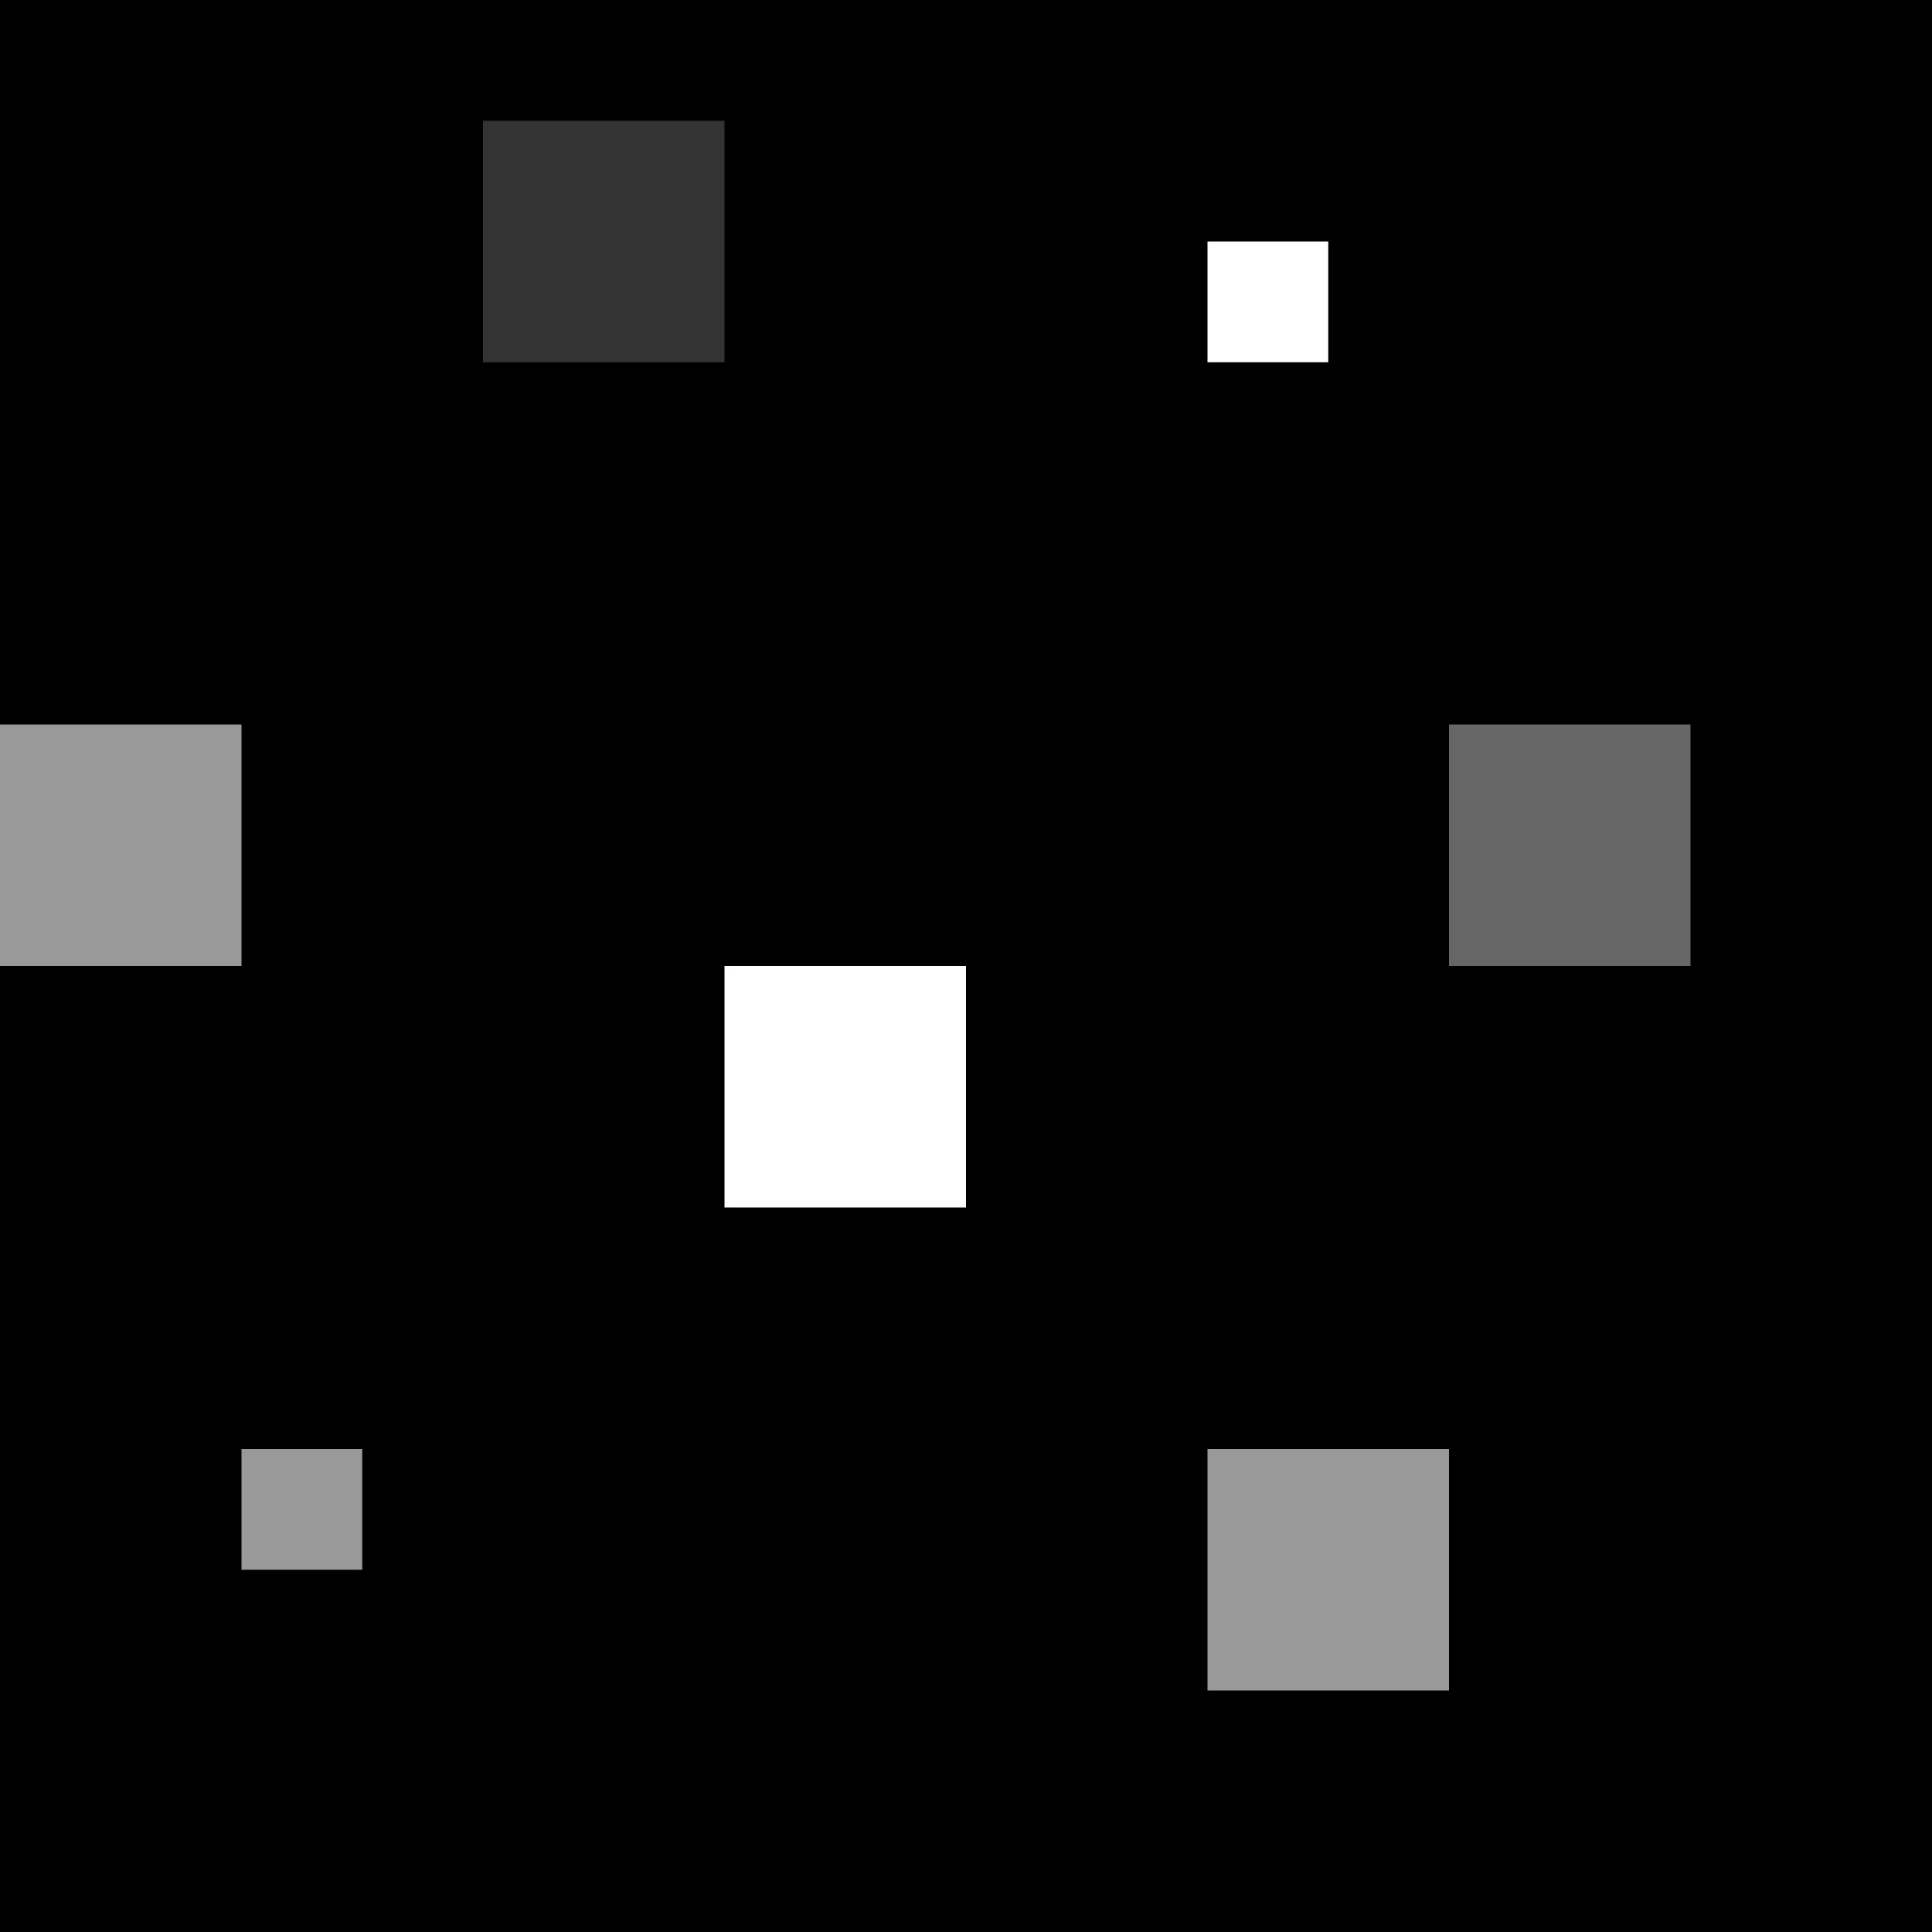 <svg xmlns="http://www.w3.org/2000/svg" shape-rendering="optimizeSpeed" width="16" height="16">
    <style>path {
                fill: #000;
            }
            rect {
                fill: #fff;
            }
        @media (prefers-color-scheme: dark) {
            path {
                fill: #000;
            }
            rect {
                fill: #fff;
            }
        }</style>
    <path fill-rule="evenodd" d="M0 0h16v16H0z"></path>
    <rect xmlns="http://www.w3.org/2000/svg" width="2" height="2" x="4" y="1" opacity="0.2">
      
    </rect>
<rect xmlns="http://www.w3.org/2000/svg" width="2" height="2" x="10" y="12" opacity="0.6">
      
    </rect><rect xmlns="http://www.w3.org/2000/svg" width="2" height="2" x="12" y="6" opacity="0.4">
      
    </rect><rect xmlns="http://www.w3.org/2000/svg" width="2" height="2" x="0" y="6" opacity="0.6">
      
    </rect><rect xmlns="http://www.w3.org/2000/svg" width="1" height="1" x="10" y="2" opacity="1">
      
    </rect><rect xmlns="http://www.w3.org/2000/svg" width="2" height="2" x="6" y="8" opacity="1">
      
    </rect><rect xmlns="http://www.w3.org/2000/svg" width="1" height="1" x="2" y="12" opacity="0.6">
      
    </rect></svg>